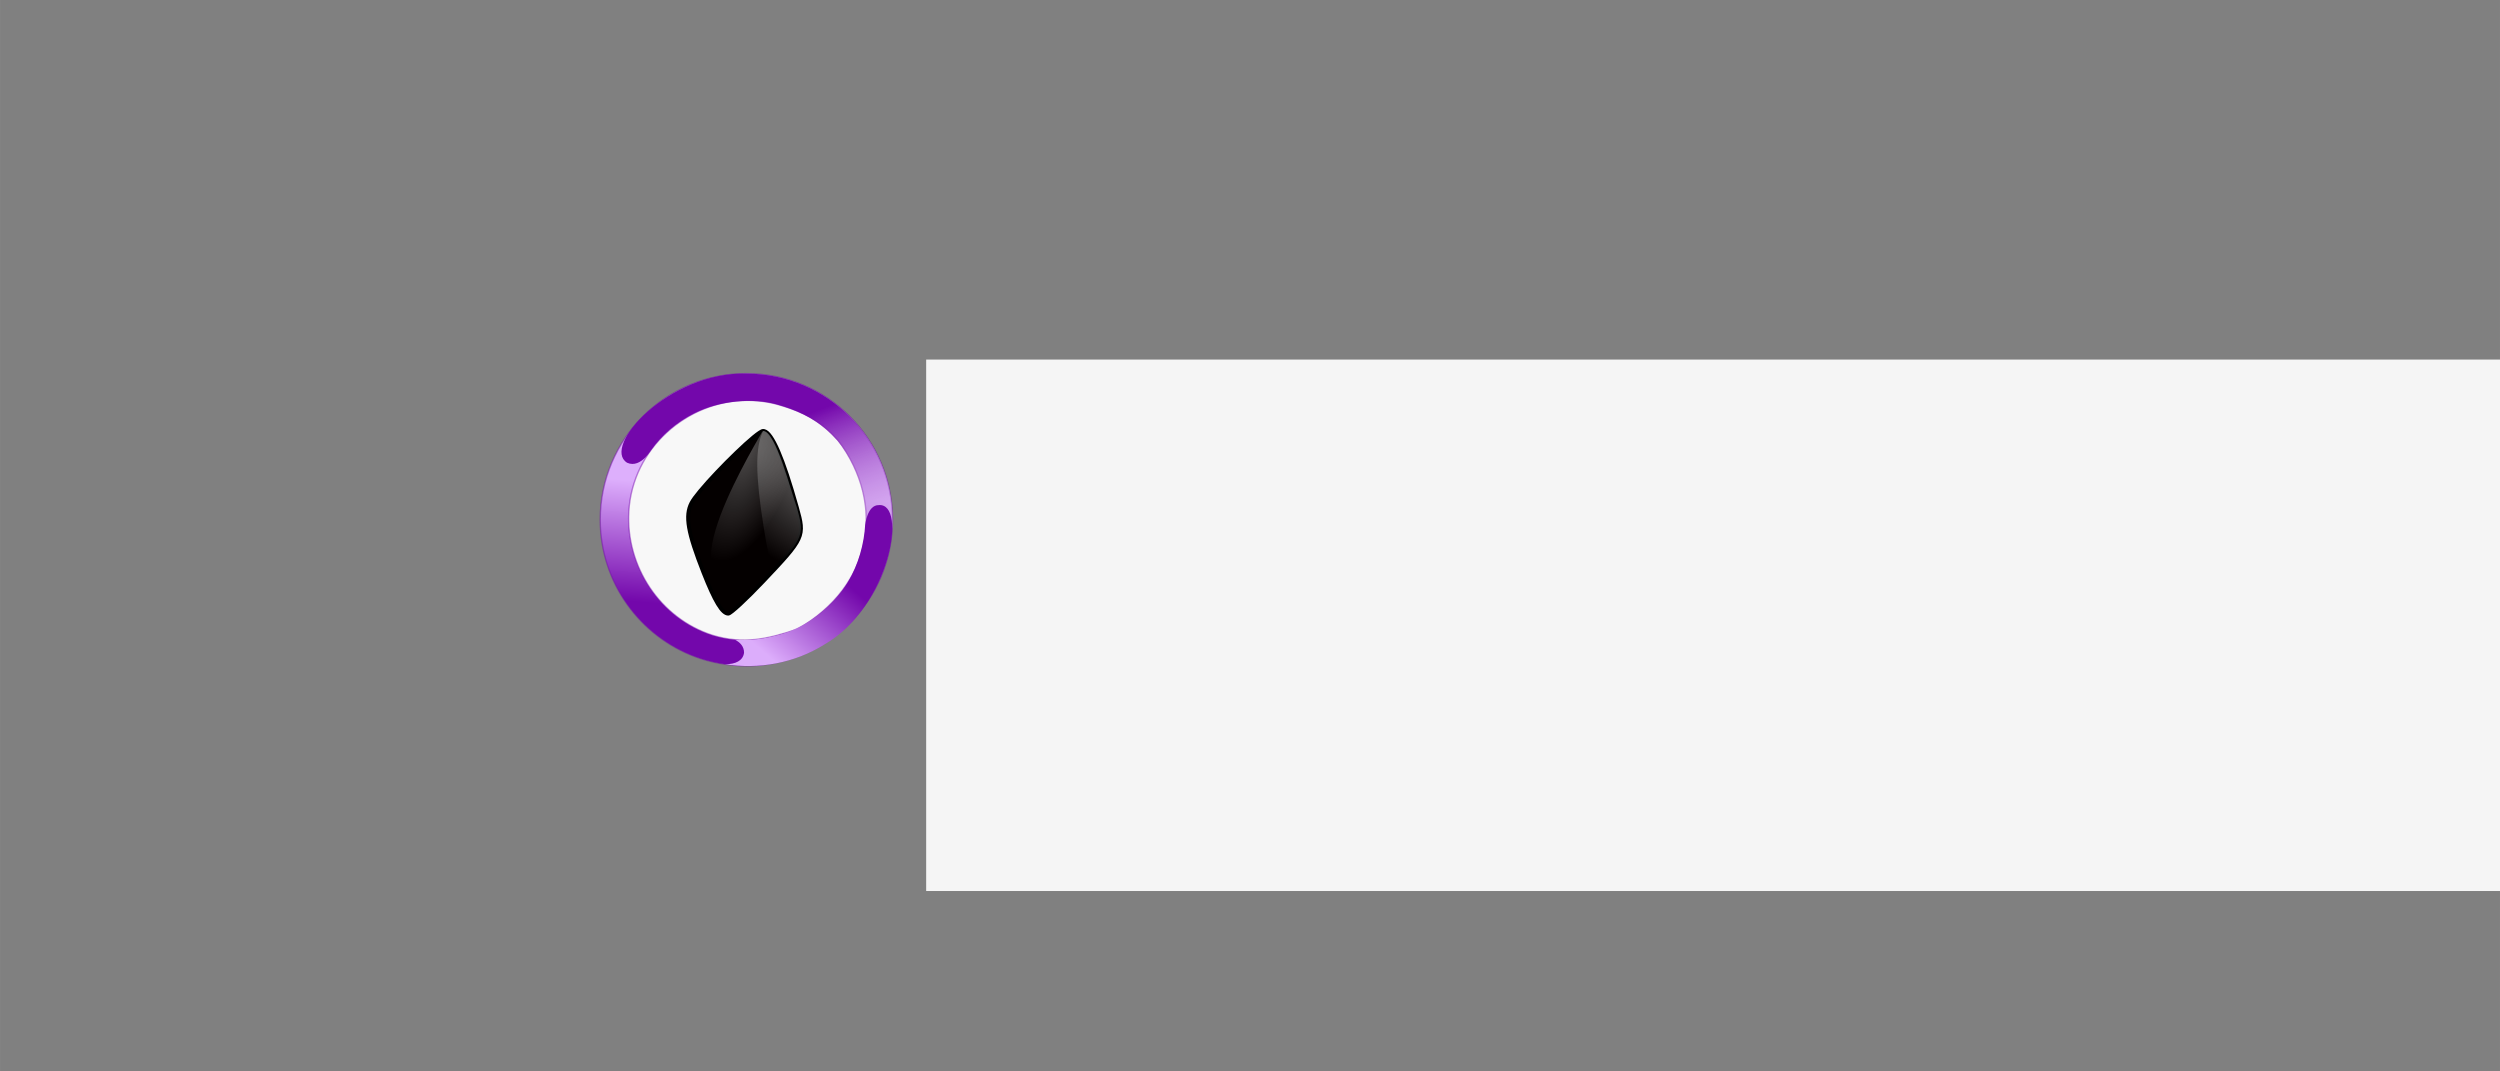 <?xml version="1.0" encoding="UTF-8" standalone="no"?>
<!-- Created with Inkscape (http://www.inkscape.org/) -->

<svg
   xmlns:dc="http://purl.org/dc/elements/1.1/"
   xmlns:cc="http://creativecommons.org/ns#"
   xmlns:rdf="http://www.w3.org/1999/02/22-rdf-syntax-ns#"
   xmlns:svg="http://www.w3.org/2000/svg"
   xmlns="http://www.w3.org/2000/svg"
   xmlns:xlink="http://www.w3.org/1999/xlink"
   xmlns:sodipodi="http://sodipodi.sourceforge.net/DTD/sodipodi-0.dtd"
   xmlns:inkscape="http://www.inkscape.org/namespaces/inkscape"
   width="350"
   height="150"
   viewBox="0 0 92.604 39.688"
   version="1.1"
   id="svg8"
   inkscape:version="0.92.3 (2405546, 2018-03-11)"
   sodipodi:docname="0xchange-logotype-white-renner.svg">
  <rect x="0" y="0" width="92.604" height="39.688" fill="#808080" stroke="none"/>
  <defs
     id="defs2">
    <linearGradient
       id="linearGradient867"
       inkscape:collect="always">
      <stop
         id="stop863"
         offset="0"
         style="stop-color:#7307ab;stop-opacity:1" />
      <stop
         id="stop865"
         offset="1"
         style="stop-color:#ddaefc;stop-opacity:0.992" />
    </linearGradient>
    <linearGradient
       id="linearGradient861"
       inkscape:collect="always">
      <stop
         id="stop857"
         offset="0"
         style="stop-color:#7307ab;stop-opacity:1" />
      <stop
         id="stop859"
         offset="1"
         style="stop-color:#faf3ff;stop-opacity:0" />
    </linearGradient>
    <linearGradient
       inkscape:collect="always"
       id="linearGradient8621">
      <stop
         style="stop-color:#ffffff;stop-opacity:1;"
         offset="0"
         id="stop8617" />
      <stop
         style="stop-color:#ffffff;stop-opacity:0"
         offset="1"
         id="stop8619" />
    </linearGradient>
    <linearGradient
       inkscape:collect="always"
       xlink:href="#linearGradient867"
       id="linearGradient8830-4"
       gradientUnits="userSpaceOnUse"
       x1="49.073"
       y1="77.128"
       x2="51.94"
       y2="41.258" />
    <linearGradient
       inkscape:collect="always"
       xlink:href="#linearGradient861"
       id="linearGradient8832-5"
       gradientUnits="userSpaceOnUse"
       x1="61.869"
       y1="25.291"
       x2="81.473"
       y2="76.795" />
    <linearGradient
       inkscape:collect="always"
       xlink:href="#linearGradient867"
       id="linearGradient8452-4"
       x1="91.257"
       y1="75.207"
       x2="70.57"
       y2="99.092"
       gradientUnits="userSpaceOnUse" />
    <radialGradient
       inkscape:collect="always"
       xlink:href="#linearGradient8621"
       id="radialGradient9491-9"
       gradientUnits="userSpaceOnUse"
       gradientTransform="matrix(0.458,-2.063,0.944,-0.016,-11.622,118.533)"
       cx="43.331"
       cy="51.628"
       fx="43.331"
       fy="51.628"
       r="17.001" />
    <radialGradient
       inkscape:collect="always"
       xlink:href="#linearGradient8621"
       id="radialGradient8836-9"
       gradientUnits="userSpaceOnUse"
       gradientTransform="matrix(2.085,1.763,-1.583,1.114,73.852,-96.712)"
       cx="43.331"
       cy="51.628"
       fx="43.331"
       fy="51.628"
       r="17.001" />
  </defs>
  <sodipodi:namedview
     id="base"
     pagecolor="#ffffff"
     bordercolor="#666666"
     borderopacity="1.0"
     inkscape:pageopacity="0.0"
     inkscape:pageshadow="2"
     inkscape:zoom="11.2"
     inkscape:cx="115.28753"
     inkscape:cy="66.122145"
     inkscape:document-units="mm"
     inkscape:current-layer="g1566"
     showgrid="true"
     units="px"
     showguides="true"
     inkscape:guide-bbox="true"
     inkscape:window-width="1920"
     inkscape:window-height="1017"
     inkscape:window-x="0"
     inkscape:window-y="30"
     inkscape:window-maximized="1">
    <inkscape:grid
       type="xygrid"
       id="grid1586" />
    <sodipodi:guide
       position="26.988,16.933"
       orientation="0,1"
       id="guide5293"
       inkscape:locked="false" />
  </sodipodi:namedview>
  <g
     inkscape:label="Layer 1"
     inkscape:groupmode="layer"
     id="layer1"
     transform="translate(0,-257.312)">
    <g
       id="g1566"
       transform="translate(1.789,0.134)">
      <g
         transform="matrix(0.124,0,0,0.124,18.759,268.933)"
         id="g5917"
         inkscape:export-filename="/home/augustin/renner-white-inner.png"
         inkscape:export-xdpi="5471"
         inkscape:export-ydpi="5471">
        <g
           id="g6016"
           transform="translate(0.828,9.471)">
          <circle
             transform="translate(-0.096,-0.757)"
             style="opacity:0.94;vector-effect:none;fill:#ffffff;fill-opacity:1;fill-rule:nonzero;stroke:none;stroke-width:0.134;stroke-linecap:butt;stroke-linejoin:round;stroke-miterlimit:4;stroke-dasharray:none;stroke-dashoffset:0;stroke-opacity:1;paint-order:normal"
             id="path863"
             cx="56.596"
             cy="51.757"
             r="43.487"
             inkscape:export-filename="/home/augustin/0xchange-brand-assets/0xchange-white-bg-outer.png"
             inkscape:export-xdpi="5241.8701"
             inkscape:export-ydpi="5241.8701" />
          <path
             transform="translate(-17.75,-0.997)"
             style="fill:url(#linearGradient8830-4);fill-opacity:1;stroke:#7307ab;stroke-width:0.423;stroke-miterlimit:4;stroke-dasharray:none;stroke-opacity:0.455;paint-order:stroke fill markers"
             d="M 74.166,8.336 C 50.057,8.336 30.513,27.881 30.514,51.99 c 8.7e-5,18.825 11.916,34.867 28.617,40.994 4.297,1.576 9.752,2.658 15.035,2.658 C 98.274,95.642 117.818,76.099 117.818,51.99 117.819,27.881 98.275,8.336 74.166,8.336 Z m -0.109,7.994 c 3.282,-0.043 6.629,0.386 9.961,1.348 7.373,2.127 12.074,4.646 17.607,10.613 14.381,19.369 10.159,43.465 -12.094,56.334 -8.936,3.039 -16.248,4.674 -25.472,1.887 C 48.368,81.486 38.112,65.879 39.053,49.51 40.134,30.703 56.332,16.563 74.057,16.33 Z"
             id="path4742-3"
             inkscape:connector-curvature="0"
             sodipodi:nodetypes="ccccccccccscc"
             inkscape:export-filename="/home/augustin/0xchange-brand-assets/0xchange-white-bg-outer.png"
             inkscape:export-xdpi="5241.8701"
             inkscape:export-ydpi="5241.8701" />
          <path
             transform="translate(-0.084,-0.91)"
             style="opacity:1;fill:url(#linearGradient8832-5);fill-opacity:1;fill-rule:nonzero;stroke-width:1.178;stroke-miterlimit:4;stroke-dasharray:none;paint-order:stroke fill markers"
             d="M 56.5,8.25 C 33.289,7.607 13.129,30.074 20.875,34.875 c 4.254,1.94 7.634,-4.677 7.137,-3.711 3.158,-4.468 7.476,-8.313 12.992,-11.078 7.648,-3.834 17.42,-4.599 24.498,-2.643 11.642,3.218 20.137,9.354 25.018,23.256 1.381,3.933 1.809,8.916 1.418,13.855 h 8.127 c 0.053,-0.878 0.088,-1.76 0.088,-2.65 C 100.153,27.795 80.609,8.25 56.5,8.25 Z"
             id="path4742-6-4"
             inkscape:connector-curvature="0"
             sodipodi:nodetypes="cccssscccc"
             inkscape:export-filename="/home/augustin/0xchange-brand-assets/0xchange-white-bg-outer.png"
             inkscape:export-xdpi="5241.8701"
             inkscape:export-ydpi="5241.8701" />
          <path
             style="opacity:1;fill:url(#linearGradient8452-4);fill-opacity:1;stroke-width:1.178;stroke-miterlimit:4;stroke-dasharray:none;paint-order:stroke fill markers"
             d="m 96.016,47.532 c -3.404,-0.028 -4.026,5.892 -4.026,5.892 -0.295,5.463 -1.997,11.923 -5.193,17.201 -4.432,7.318 -12.295,13.168 -19.328,15.281 -4.931,1.481 -9.656,2.205 -14.352,1.848 1.424,0.738 2.709,1.936 2.691,3.891 -0.321,2.349 -2.509,3.441 -5.717,3.42 C 60.118,96.618 70.775,94.865 80.038,89.038 99.386,77.739 104.754,46.706 96.016,47.532 Z"
             transform="translate(-0.084,-0.91)"
             id="path4742-6-5-1"
             inkscape:connector-curvature="0"
             sodipodi:nodetypes="ccssccccc"
             inkscape:export-filename="/home/augustin/0xchange-brand-assets/0xchange-white-bg-outer.png"
             inkscape:export-xdpi="5241.8701"
             inkscape:export-ydpi="5241.8701" />
          <path
             style="opacity:1;vector-effect:none;fill:#040000;fill-opacity:1;fill-rule:nonzero;stroke:#000000;stroke-width:1.178;stroke-linecap:butt;stroke-linejoin:round;stroke-miterlimit:4;stroke-dasharray:none;stroke-dashoffset:0;stroke-opacity:1;paint-order:normal"
             d="m 61.43,24.47 c -1.694,0 -13.355,11.356 -18.834,17.966 -1.227,1.48 -2.144,2.723 -2.57,3.546 -1.99,3.848 -1.132,8.792 3.617,20.855 3.355,8.523 5.576,12.199 7.371,12.199 0.708,0 5.413,-4.36 10.457,-9.689 C 73.752,56.37 73.919,56.007 71.514,47.4 67.304,32.338 64.06,25.079 61.726,24.507 c -0.1,-0.025 -0.199,-0.037 -0.296,-0.037 z"
             id="rect8330-2"
             inkscape:connector-curvature="0"
             inkscape:export-filename="/home/augustin/0xchange-brand-assets/0xchange-white-bg-outer.png"
             inkscape:export-xdpi="5241.8701"
             inkscape:export-ydpi="5241.8701"
             sodipodi:nodetypes="sssssssss" />
          <path
             style="opacity:0.297;vector-effect:none;fill:url(#radialGradient9491-9);fill-opacity:1;fill-rule:nonzero;stroke:none;stroke-width:1.178;stroke-linecap:butt;stroke-linejoin:round;stroke-miterlimit:4;stroke-dasharray:none;stroke-dashoffset:0;stroke-opacity:1;paint-order:normal"
             d="m 61.422,24.479 c -0.029,0 -0.247,0.15 -0.402,0.434 -3.474,6.274 -34.531,57.737 3.824,39.992 0.525,-0.245 0.894,-0.426 1.389,-0.658 7.423,-8.109 7.316,-9.565 5.281,-16.846 C 67.123,31.691 63.775,24.479 61.422,24.479 Z m 4.811,39.768 C 82.542,56.605 82.957,55.749 82.74,41.156 82.957,55.749 82.542,56.605 66.232,64.246 Z"
             id="rect8330-9-6-5"
             inkscape:connector-curvature="0"
             inkscape:export-filename="/home/augustin/0xchange-brand-assets/0xchange-white-bg-outer.png"
             inkscape:export-xdpi="5241.8701"
             inkscape:export-ydpi="5241.8701"
             sodipodi:nodetypes="scccssccc" />
          <path
             style="opacity:0.419;vector-effect:none;fill:url(#radialGradient8836-9);fill-opacity:1;fill-rule:nonzero;stroke:none;stroke-width:1.178;stroke-linecap:butt;stroke-linejoin:round;stroke-miterlimit:4;stroke-dasharray:none;stroke-dashoffset:0;stroke-opacity:1;paint-order:normal"
             d="m 61.432,24.482 c -2.424,4.823 -2.312,13.133 0.137,28.639 0.858,5.43 1.749,9.771 2.705,13.244 C 73.647,56.358 73.712,55.264 71.514,47.4 70.006,43.287 64.998,24.167 61.432,24.482 Z"
             id="rect8330-9-7"
             inkscape:connector-curvature="0"
             inkscape:export-filename="/home/augustin/0xchange-brand-assets/0xchange-white-bg-outer.png"
             inkscape:export-xdpi="5241.8701"
             inkscape:export-ydpi="5241.8701"
             sodipodi:nodetypes="csccc" />
        </g>
      </g>
      <flowRoot
         transform="matrix(0.265,0,0,0.265,23.432,257.626)"
         style="font-style:normal;font-variant:normal;font-weight:normal;font-stretch:normal;font-size:38.667px;line-height:1.25;font-family:Futura-Medium;-inkscape-font-specification:Futura-Medium;letter-spacing:0px;word-spacing:0px;fill:#f5f5f5;fill-opacity:1;stroke:none;"
         id="flowRoot815"
         xml:space="preserve"
         inkscape:export-filename="/home/augustin/renner-white-inner.png"
         inkscape:export-xdpi="5471"
         inkscape:export-ydpi="5471"><flowRegion
           style="font-style:normal;font-variant:normal;font-weight:normal;font-stretch:normal;font-size:38.667px;font-family:Futura-Medium;-inkscape-font-specification:Futura-Medium;fill:#f5f5f5;fill-opacity:1;"
           id="flowRegion817"><rect
             style="font-style:normal;font-variant:normal;font-weight:normal;font-stretch:normal;font-size:38.667px;font-family:Futura-Medium;-inkscape-font-specification:Futura-Medium;fill:#f5f5f5;fill-opacity:1;"
             y="48.571"
             x="34.286"
             height="74.286"
             width="272.143"
             id="rect819" /></flowRegion><flowPara
           style="font-style:normal;font-variant:normal;font-weight:normal;font-stretch:normal;font-size:38.667px;font-family:'Renner*';-inkscape-font-specification:'Renner*';fill:#f5f5f5;fill-opacity:1;"
           id="flowPara821">xchange</flowPara></flowRoot>    </g>
  </g>
</svg>
